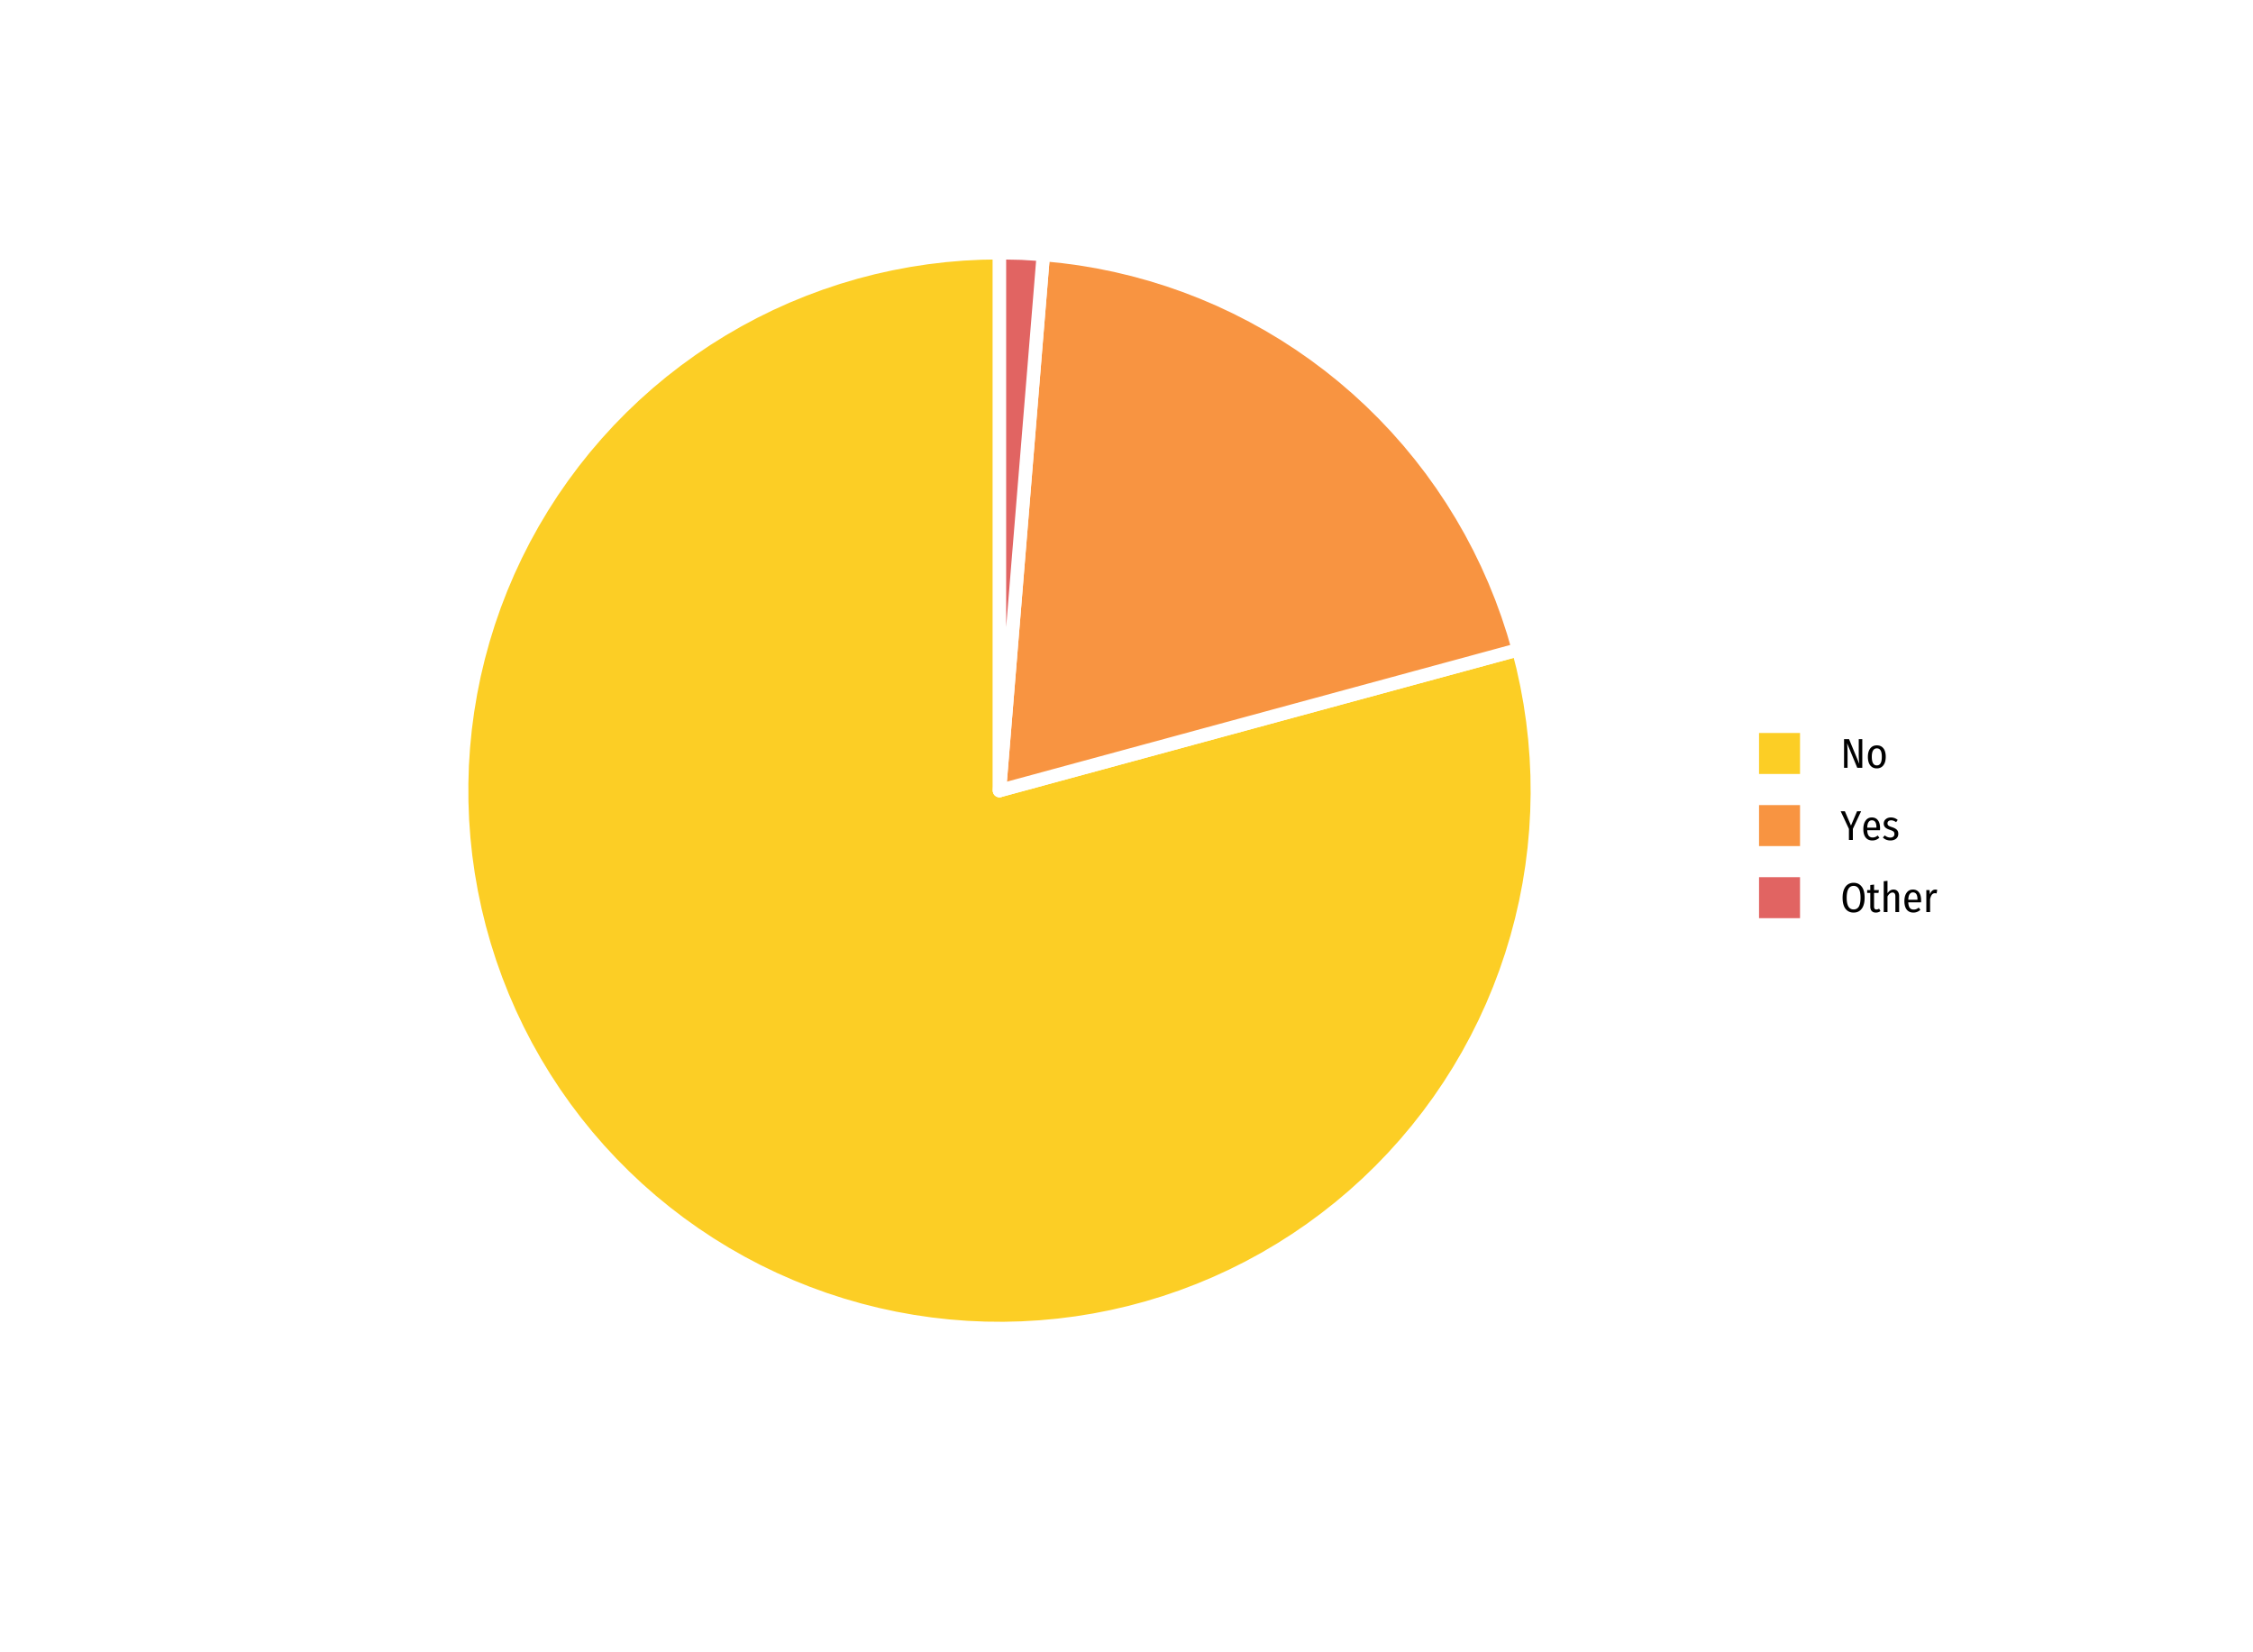 <?xml version="1.0" encoding="UTF-8"?>
<svg xmlns="http://www.w3.org/2000/svg" xmlns:xlink="http://www.w3.org/1999/xlink" width="540pt" height="396pt" viewBox="0 0 540 396" version="1.1">
<g id="surface94">
<rect x="0" y="0" width="540" height="396" style="fill:rgb(100%,100%,100%);fill-opacity:1;stroke:none;"/>
<path style="fill-rule:nonzero;fill:rgb(98.824%,80.784%,14.51%);fill-opacity:1;stroke-width:3.201;stroke-linecap:round;stroke-linejoin:round;stroke:rgb(100%,100%,100%);stroke-opacity:1;stroke-miterlimit:10;" d="M 239.555 189.48 L 239.555 60.574 L 235.191 60.648 L 230.832 60.867 L 226.484 61.238 L 222.148 61.754 L 217.836 62.418 L 213.547 63.227 L 209.285 64.176 L 205.062 65.273 L 200.875 66.512 L 196.734 67.895 L 192.645 69.414 L 188.605 71.07 L 184.625 72.863 L 180.711 74.789 L 176.859 76.848 L 173.082 79.035 L 169.383 81.348 L 165.762 83.785 L 162.227 86.344 L 158.777 89.02 L 155.422 91.812 L 152.164 94.719 L 149.008 97.73 L 145.953 100.848 L 143.008 104.07 L 140.168 107.387 L 137.449 110.797 L 134.844 114.301 L 132.355 117.887 L 129.996 121.559 L 127.758 125.305 L 125.648 129.129 L 123.672 133.02 L 121.828 136.973 L 120.117 140.992 L 118.543 145.062 L 117.109 149.184 L 115.816 153.352 L 114.664 157.562 L 113.652 161.809 L 112.789 166.086 L 112.07 170.391 L 111.496 174.719 L 111.07 179.062 L 110.789 183.418 L 110.66 187.781 L 110.676 192.148 L 110.84 196.508 L 111.152 200.863 L 111.609 205.203 L 112.215 209.523 L 112.969 213.824 L 113.863 218.098 L 114.906 222.336 L 116.09 226.535 L 117.414 230.695 L 118.879 234.805 L 120.484 238.867 L 122.223 242.867 L 124.098 246.809 L 126.105 250.688 L 128.242 254.492 L 130.508 258.223 L 132.895 261.875 L 135.41 265.445 L 138.039 268.926 L 140.789 272.32 L 143.648 275.613 L 146.621 278.812 L 149.699 281.906 L 152.879 284.898 L 156.156 287.777 L 159.535 290.543 L 163 293.195 L 166.555 295.727 L 170.195 298.137 L 173.914 300.422 L 177.707 302.582 L 181.57 304.613 L 185.5 306.508 L 189.496 308.27 L 193.547 309.898 L 197.648 311.387 L 201.801 312.734 L 205.992 313.941 L 210.227 315.008 L 214.492 315.93 L 218.789 316.707 L 223.105 317.336 L 227.445 317.82 L 231.797 318.156 L 236.156 318.344 L 240.523 318.387 L 244.887 318.277 L 249.242 318.023 L 253.59 317.621 L 257.918 317.074 L 262.227 316.379 L 266.512 315.539 L 270.762 314.555 L 274.98 313.426 L 279.156 312.156 L 283.285 310.746 L 287.367 309.195 L 291.391 307.508 L 295.359 305.684 L 299.262 303.73 L 303.094 301.645 L 306.855 299.426 L 310.539 297.086 L 314.141 294.621 L 317.656 292.035 L 321.086 289.332 L 324.418 286.516 L 327.656 283.586 L 330.789 280.551 L 333.82 277.41 L 336.742 274.168 L 339.555 270.828 L 342.25 267.398 L 344.832 263.875 L 347.289 260.27 L 349.625 256.582 L 351.832 252.816 L 353.91 248.98 L 355.859 245.074 L 357.676 241.105 L 359.355 237.074 L 360.898 232.992 L 362.301 228.859 L 363.566 224.68 L 364.684 220.465 L 365.664 216.211 L 366.496 211.926 L 367.184 207.613 L 367.723 203.281 L 368.117 198.938 L 368.363 194.578 L 368.461 190.215 L 368.414 185.852 L 368.215 181.488 L 367.871 177.141 L 367.379 172.801 L 366.742 168.484 L 365.957 164.191 L 365.031 159.926 L 363.957 155.695 L 355.379 158.023 L 351.09 159.191 L 346.797 160.355 L 338.219 162.684 L 333.93 163.852 L 325.352 166.18 L 321.059 167.344 L 316.77 168.512 L 303.902 172.004 L 299.613 173.172 L 295.32 174.336 L 286.742 176.664 L 282.453 177.832 L 273.875 180.16 L 269.582 181.324 L 265.293 182.492 L 252.426 185.984 L 248.137 187.152 L 243.844 188.316 Z M 239.555 189.48 "/>
<path style="fill-rule:nonzero;fill:rgb(97.255%,58.039%,25.49%);fill-opacity:1;stroke-width:3.201;stroke-linecap:round;stroke-linejoin:round;stroke:rgb(100%,100%,100%);stroke-opacity:1;stroke-miterlimit:10;" d="M 239.555 189.48 L 243.844 188.316 L 248.137 187.152 L 252.426 185.984 L 265.293 182.492 L 269.582 181.324 L 273.875 180.16 L 282.453 177.832 L 286.742 176.664 L 295.32 174.336 L 299.613 173.172 L 303.902 172.004 L 316.77 168.512 L 321.059 167.344 L 325.352 166.18 L 333.93 163.852 L 338.219 162.684 L 346.797 160.355 L 351.09 159.191 L 355.379 158.023 L 363.957 155.695 L 362.738 151.484 L 361.375 147.32 L 359.871 143.203 L 358.227 139.141 L 356.449 135.137 L 354.531 131.191 L 352.484 127.316 L 350.305 123.516 L 348 119.789 L 345.566 116.141 L 343.016 112.582 L 340.34 109.109 L 337.551 105.73 L 334.645 102.445 L 331.633 99.266 L 328.512 96.188 L 325.289 93.215 L 321.969 90.359 L 318.551 87.613 L 315.043 84.988 L 311.445 82.48 L 307.766 80.098 L 304.012 77.844 L 300.176 75.719 L 296.277 73.723 L 292.309 71.859 L 288.277 70.137 L 284.195 68.547 L 280.059 67.102 L 275.875 65.797 L 271.648 64.633 L 267.387 63.613 L 263.09 62.738 L 258.77 62.012 L 254.426 61.434 L 250.062 61.004 L 249.699 65.434 L 249.34 69.863 L 248.25 83.152 L 247.891 87.586 L 246.801 100.875 L 246.441 105.305 L 246.078 109.734 L 245.715 114.168 L 245.352 118.598 L 244.992 123.027 L 243.902 136.316 L 243.543 140.746 L 243.18 145.18 L 242.453 154.039 L 242.094 158.469 L 241.367 167.328 L 241.004 171.762 L 240.645 176.191 Z M 239.555 189.48 "/>
<path style="fill-rule:nonzero;fill:rgb(88.235%,39.216%,38.431%);fill-opacity:1;stroke-width:3.201;stroke-linecap:round;stroke-linejoin:round;stroke:rgb(100%,100%,100%);stroke-opacity:1;stroke-miterlimit:10;" d="M 239.555 189.48 L 240.645 176.191 L 241.004 171.762 L 241.367 167.328 L 242.094 158.469 L 242.453 154.039 L 243.18 145.18 L 243.543 140.746 L 243.902 136.316 L 244.992 123.027 L 245.352 118.598 L 245.715 114.168 L 246.078 109.734 L 246.441 105.305 L 246.801 100.875 L 247.891 87.586 L 248.25 83.152 L 249.34 69.863 L 249.699 65.434 L 250.062 61.004 L 244.812 60.68 L 239.555 60.574 Z M 239.555 189.48 "/>
<path style="fill-rule:nonzero;fill:rgb(100%,100%,100%);fill-opacity:1;stroke-width:1.115;stroke-linecap:round;stroke-linejoin:round;stroke:rgb(100%,100%,100%);stroke-opacity:1;stroke-miterlimit:10;" d="M 412.148 229.512 L 470.113 229.512 L 470.113 149.449 L 412.148 149.449 Z M 412.148 229.512 "/>
<path style="fill-rule:nonzero;fill:rgb(98.824%,80.784%,14.51%);fill-opacity:1;stroke-width:3.201;stroke-linecap:square;stroke-linejoin:miter;stroke:rgb(100%,100%,100%);stroke-opacity:1;stroke-miterlimit:10;" d="M 420.004 187.098 L 433.031 187.098 L 433.031 174.07 L 420.004 174.07 Z M 420.004 187.098 "/>
<path style="fill-rule:nonzero;fill:rgb(97.255%,58.039%,25.49%);fill-opacity:1;stroke-width:3.201;stroke-linecap:square;stroke-linejoin:miter;stroke:rgb(100%,100%,100%);stroke-opacity:1;stroke-miterlimit:10;" d="M 420.004 204.379 L 433.031 204.379 L 433.031 191.352 L 420.004 191.352 Z M 420.004 204.379 "/>
<path style="fill-rule:nonzero;fill:rgb(88.235%,39.216%,38.431%);fill-opacity:1;stroke-width:3.201;stroke-linecap:square;stroke-linejoin:miter;stroke:rgb(100%,100%,100%);stroke-opacity:1;stroke-miterlimit:10;" d="M 420.004 221.656 L 433.031 221.656 L 433.031 208.629 L 420.004 208.629 Z M 420.004 221.656 "/>
<path style=" stroke:none;fill-rule:evenodd;fill:rgb(0%,0%,0%);fill-opacity:1;" d="M 446.355 184.023 L 445.152 184.023 L 442.703 178.113 L 442.727 178.379 L 442.746 178.641 L 442.766 178.898 L 442.781 179.16 L 442.793 179.418 L 442.805 179.672 L 442.812 179.93 L 442.82 180.18 L 442.824 180.434 L 442.824 184.023 L 441.984 184.023 L 441.984 177.145 L 443.176 177.145 L 445.633 183.062 L 445.625 182.992 L 445.617 182.914 L 445.609 182.832 L 445.602 182.742 L 445.59 182.648 L 445.582 182.551 L 445.574 182.445 L 445.562 182.336 L 445.555 182.223 L 445.543 182.105 L 445.535 181.98 L 445.531 181.859 L 445.523 181.738 L 445.504 181.133 L 445.504 177.145 L 446.355 177.145 Z M 446.355 184.023 "/>
<path style=" stroke:none;fill-rule:evenodd;fill:rgb(0%,0%,0%);fill-opacity:1;" d="M 449.844 178.633 L 450.043 178.641 L 450.23 178.664 L 450.41 178.699 L 450.578 178.746 L 450.742 178.812 L 450.895 178.891 L 451.039 178.98 L 451.172 179.09 L 451.297 179.211 L 451.414 179.344 L 451.52 179.492 L 451.617 179.652 L 451.699 179.824 L 451.773 180.012 L 451.832 180.211 L 451.883 180.418 L 451.922 180.641 L 451.953 180.875 L 451.969 181.125 L 451.973 181.383 L 451.969 181.633 L 451.949 181.875 L 451.922 182.105 L 451.883 182.324 L 451.832 182.531 L 451.77 182.73 L 451.695 182.918 L 451.609 183.094 L 451.512 183.258 L 451.402 183.414 L 451.285 183.555 L 451.16 183.68 L 451.023 183.793 L 450.879 183.887 L 450.727 183.969 L 450.566 184.035 L 450.395 184.086 L 450.215 184.125 L 450.031 184.148 L 449.832 184.152 L 449.637 184.148 L 449.449 184.125 L 449.266 184.09 L 449.098 184.039 L 448.934 183.973 L 448.781 183.891 L 448.637 183.797 L 448.5 183.688 L 448.371 183.562 L 448.254 183.426 L 448.148 183.273 L 448.051 183.109 L 447.969 182.934 L 447.895 182.75 L 447.832 182.551 L 447.785 182.344 L 447.746 182.121 L 447.715 181.891 L 447.699 181.648 L 447.695 181.395 L 447.699 181.137 L 447.715 180.895 L 447.746 180.66 L 447.785 180.441 L 447.836 180.23 L 447.898 180.035 L 447.973 179.848 L 448.059 179.676 L 448.156 179.516 L 448.266 179.363 L 448.383 179.227 L 448.508 179.102 L 448.645 178.992 L 448.789 178.898 L 448.945 178.816 L 449.105 178.75 L 449.277 178.699 L 449.457 178.664 L 449.645 178.641 Z M 449.844 179.355 L 449.73 179.359 L 449.617 179.375 L 449.516 179.398 L 449.418 179.434 L 449.324 179.48 L 449.238 179.535 L 449.156 179.598 L 449.078 179.676 L 449.008 179.758 L 448.945 179.855 L 448.887 179.957 L 448.832 180.074 L 448.785 180.199 L 448.746 180.336 L 448.711 180.484 L 448.684 180.645 L 448.66 180.812 L 448.645 180.996 L 448.637 181.191 L 448.633 181.395 L 448.645 181.785 L 448.684 182.133 L 448.742 182.441 L 448.824 182.707 L 448.934 182.93 L 449.066 183.117 L 449.223 183.258 L 449.402 183.363 L 449.605 183.422 L 449.832 183.445 L 450.062 183.422 L 450.266 183.363 L 450.445 183.258 L 450.602 183.113 L 450.734 182.93 L 450.844 182.703 L 450.926 182.434 L 450.984 182.125 L 451.023 181.777 L 451.035 181.383 L 451.031 181.18 L 451.023 180.988 L 451.008 180.805 L 450.984 180.633 L 450.957 180.473 L 450.926 180.324 L 450.887 180.188 L 450.844 180.062 L 450.789 179.949 L 450.734 179.844 L 450.672 179.75 L 450.602 179.668 L 450.527 179.594 L 450.449 179.531 L 450.363 179.477 L 450.27 179.434 L 450.172 179.398 L 450.066 179.375 L 449.961 179.359 Z M 449.844 179.355 "/>
<path style=" stroke:none;fill-rule:evenodd;fill:rgb(0%,0%,0%);fill-opacity:1;" d="M 446.074 194.426 L 444.094 198.652 L 444.094 201.305 L 443.152 201.305 L 443.152 198.664 L 441.176 194.426 L 442.176 194.426 L 443.645 197.863 L 445.105 194.426 Z M 446.074 194.426 "/>
<path style=" stroke:none;fill-rule:evenodd;fill:rgb(0%,0%,0%);fill-opacity:1;" d="M 450.613 198.516 L 450.613 198.645 L 450.609 198.691 L 450.609 198.738 L 450.605 198.785 L 450.605 198.832 L 450.594 198.984 L 447.535 198.984 L 447.543 199.164 L 447.562 199.332 L 447.586 199.488 L 447.613 199.637 L 447.645 199.777 L 447.688 199.906 L 447.73 200.023 L 447.785 200.129 L 447.84 200.227 L 447.902 200.312 L 447.973 200.391 L 448.047 200.457 L 448.125 200.52 L 448.207 200.57 L 448.293 200.613 L 448.387 200.648 L 448.484 200.68 L 448.586 200.699 L 448.691 200.711 L 448.805 200.715 L 448.875 200.715 L 448.945 200.711 L 449.145 200.688 L 449.207 200.676 L 449.27 200.66 L 449.328 200.645 L 449.445 200.605 L 449.504 200.582 L 449.621 200.527 L 449.68 200.492 L 449.738 200.461 L 449.801 200.422 L 449.859 200.383 L 449.922 200.34 L 449.98 200.293 L 450.043 200.242 L 450.445 200.773 L 450.293 200.898 L 450.141 201.012 L 449.98 201.109 L 449.82 201.195 L 449.652 201.27 L 449.484 201.328 L 449.309 201.375 L 449.133 201.406 L 448.949 201.426 L 448.766 201.434 L 448.562 201.426 L 448.371 201.406 L 448.188 201.371 L 448.012 201.32 L 447.848 201.258 L 447.695 201.18 L 447.547 201.086 L 447.41 200.98 L 447.281 200.859 L 447.164 200.723 L 447.059 200.574 L 446.961 200.414 L 446.879 200.242 L 446.805 200.059 L 446.742 199.863 L 446.695 199.656 L 446.652 199.438 L 446.625 199.207 L 446.609 198.965 L 446.605 198.715 L 446.609 198.461 L 446.625 198.219 L 446.652 197.988 L 446.691 197.77 L 446.738 197.559 L 446.797 197.359 L 446.867 197.172 L 446.949 196.996 L 447.043 196.828 L 447.145 196.676 L 447.258 196.531 L 447.375 196.402 L 447.504 196.285 L 447.645 196.188 L 447.789 196.105 L 447.941 196.035 L 448.105 195.984 L 448.277 195.945 L 448.457 195.922 L 448.645 195.914 L 448.828 195.922 L 449.008 195.941 L 449.176 195.977 L 449.332 196.023 L 449.484 196.086 L 449.625 196.16 L 449.758 196.246 L 449.883 196.348 L 449.996 196.465 L 450.105 196.594 L 450.199 196.734 L 450.289 196.887 L 450.363 197.047 L 450.43 197.223 L 450.488 197.41 L 450.531 197.605 L 450.566 197.816 L 450.594 198.039 L 450.609 198.27 Z M 449.742 198.242 L 449.734 197.93 L 449.699 197.648 L 449.645 197.402 L 449.57 197.188 L 449.473 197.008 L 449.352 196.859 L 449.211 196.742 L 449.047 196.66 L 448.859 196.609 L 448.652 196.594 L 448.555 196.598 L 448.461 196.609 L 448.371 196.633 L 448.289 196.66 L 448.207 196.699 L 448.129 196.746 L 448.059 196.801 L 447.988 196.863 L 447.926 196.934 L 447.863 197.016 L 447.809 197.102 L 447.758 197.199 L 447.711 197.309 L 447.672 197.426 L 447.637 197.555 L 447.605 197.691 L 447.582 197.844 L 447.559 198.004 L 447.543 198.172 L 447.535 198.355 L 449.742 198.355 Z M 449.742 198.242 "/>
<path style=" stroke:none;fill-rule:evenodd;fill:rgb(0%,0%,0%);fill-opacity:1;" d="M 453.223 195.914 L 453.402 195.922 L 453.578 195.938 L 453.75 195.969 L 453.918 196.012 L 454.082 196.062 L 454.242 196.129 L 454.398 196.207 L 454.551 196.297 L 454.699 196.398 L 454.844 196.516 L 454.465 197.043 L 454.398 197 L 454.336 196.961 L 454.277 196.922 L 454.152 196.852 L 454.035 196.789 L 453.977 196.762 L 453.922 196.738 L 453.863 196.715 L 453.809 196.691 L 453.75 196.676 L 453.691 196.656 L 453.637 196.645 L 453.578 196.633 L 453.516 196.621 L 453.457 196.613 L 453.398 196.609 L 453.336 196.605 L 453.195 196.605 L 453.117 196.613 L 453.043 196.621 L 452.973 196.637 L 452.906 196.652 L 452.844 196.676 L 452.781 196.703 L 452.727 196.73 L 452.672 196.766 L 452.625 196.805 L 452.582 196.844 L 452.543 196.887 L 452.508 196.93 L 452.477 196.98 L 452.453 197.031 L 452.43 197.086 L 452.414 197.145 L 452.402 197.203 L 452.395 197.266 L 452.395 197.398 L 452.402 197.461 L 452.414 197.52 L 452.43 197.574 L 452.449 197.629 L 452.473 197.68 L 452.5 197.727 L 452.535 197.773 L 452.57 197.816 L 452.613 197.855 L 452.664 197.891 L 452.723 197.93 L 452.789 197.969 L 452.863 198.008 L 452.945 198.047 L 453.035 198.086 L 453.133 198.125 L 453.238 198.164 L 453.352 198.203 L 453.473 198.242 L 453.629 198.297 L 453.773 198.348 L 453.91 198.402 L 454.035 198.461 L 454.156 198.523 L 454.266 198.582 L 454.371 198.648 L 454.461 198.715 L 454.547 198.781 L 454.625 198.855 L 454.691 198.93 L 454.754 199.008 L 454.809 199.094 L 454.855 199.184 L 454.895 199.281 L 454.926 199.383 L 454.953 199.492 L 454.969 199.602 L 454.98 199.723 L 454.984 199.844 L 454.977 199.988 L 454.961 200.129 L 454.934 200.262 L 454.898 200.387 L 454.848 200.508 L 454.789 200.621 L 454.719 200.727 L 454.637 200.828 L 454.547 200.926 L 454.445 201.016 L 454.332 201.094 L 454.219 201.164 L 454.094 201.227 L 453.969 201.281 L 453.836 201.328 L 453.699 201.367 L 453.555 201.395 L 453.406 201.418 L 453.254 201.43 L 453.094 201.434 L 452.883 201.426 L 452.68 201.406 L 452.48 201.371 L 452.289 201.32 L 452.105 201.258 L 451.93 201.18 L 451.758 201.086 L 451.594 200.98 L 451.434 200.859 L 451.285 200.723 L 451.742 200.223 L 451.871 200.32 L 452 200.406 L 452.129 200.484 L 452.258 200.551 L 452.391 200.605 L 452.523 200.652 L 452.66 200.688 L 452.797 200.715 L 452.934 200.73 L 453.074 200.734 L 453.16 200.73 L 453.242 200.727 L 453.324 200.715 L 453.398 200.699 L 453.473 200.68 L 453.539 200.656 L 453.605 200.625 L 453.668 200.594 L 453.785 200.516 L 453.836 200.469 L 453.883 200.418 L 453.922 200.367 L 453.957 200.312 L 453.988 200.25 L 454.012 200.188 L 454.031 200.121 L 454.043 200.055 L 454.051 199.98 L 454.055 199.902 L 454.055 199.848 L 454.051 199.797 L 454.043 199.746 L 454.039 199.699 L 454.027 199.652 L 454.02 199.609 L 454.004 199.566 L 453.973 199.488 L 453.953 199.453 L 453.934 199.422 L 453.91 199.387 L 453.887 199.355 L 453.824 199.293 L 453.789 199.266 L 453.75 199.234 L 453.664 199.18 L 453.562 199.125 L 453.508 199.098 L 453.449 199.07 L 453.387 199.039 L 453.316 199.012 L 453.242 198.984 L 453.164 198.953 L 453.082 198.922 L 452.996 198.895 L 452.902 198.863 L 452.758 198.812 L 452.621 198.762 L 452.492 198.703 L 452.371 198.648 L 452.258 198.59 L 452.156 198.527 L 452.059 198.465 L 451.973 198.398 L 451.895 198.332 L 451.824 198.266 L 451.762 198.191 L 451.707 198.117 L 451.656 198.035 L 451.613 197.953 L 451.578 197.867 L 451.547 197.777 L 451.523 197.68 L 451.508 197.582 L 451.496 197.48 L 451.492 197.375 L 451.496 197.289 L 451.504 197.211 L 451.516 197.129 L 451.527 197.051 L 451.574 196.902 L 451.602 196.832 L 451.633 196.758 L 451.672 196.691 L 451.758 196.559 L 451.809 196.496 L 451.859 196.438 L 451.977 196.328 L 452.039 196.277 L 452.105 196.23 L 452.246 196.145 L 452.402 196.066 L 452.484 196.035 L 452.57 196.008 L 452.742 195.961 L 452.93 195.93 L 453.023 195.922 L 453.125 195.914 Z M 453.223 195.914 "/>
<path style=" stroke:none;fill-rule:evenodd;fill:rgb(0%,0%,0%);fill-opacity:1;" d="M 444.273 211.574 L 444.516 211.582 L 444.746 211.609 L 444.965 211.656 L 445.172 211.719 L 445.371 211.801 L 445.559 211.902 L 445.734 212.02 L 445.902 212.156 L 446.059 212.312 L 446.203 212.484 L 446.34 212.672 L 446.461 212.879 L 446.566 213.102 L 446.66 213.34 L 446.738 213.598 L 446.801 213.875 L 446.852 214.164 L 446.887 214.473 L 446.906 214.801 L 446.914 215.145 L 446.906 215.48 L 446.887 215.805 L 446.852 216.109 L 446.801 216.398 L 446.738 216.672 L 446.66 216.93 L 446.57 217.168 L 446.465 217.395 L 446.348 217.602 L 446.215 217.793 L 446.07 217.969 L 445.914 218.125 L 445.746 218.262 L 445.566 218.383 L 445.379 218.484 L 445.18 218.566 L 444.969 218.633 L 444.75 218.676 L 444.516 218.703 L 444.273 218.715 L 444.031 218.703 L 443.801 218.68 L 443.582 218.633 L 443.375 218.57 L 443.176 218.488 L 442.984 218.391 L 442.809 218.273 L 442.641 218.137 L 442.48 217.984 L 442.332 217.812 L 442.199 217.625 L 442.082 217.418 L 441.977 217.191 L 441.887 216.953 L 441.809 216.695 L 441.746 216.418 L 441.695 216.129 L 441.66 215.82 L 441.641 215.496 L 441.633 215.152 L 441.637 214.926 L 441.648 214.707 L 441.664 214.496 L 441.684 214.289 L 441.715 214.09 L 441.75 213.898 L 441.789 213.715 L 441.84 213.539 L 441.895 213.367 L 441.953 213.203 L 442.023 213.047 L 442.098 212.895 L 442.176 212.754 L 442.258 212.621 L 442.348 212.492 L 442.445 212.375 L 442.543 212.266 L 442.648 212.164 L 442.758 212.07 L 442.875 211.984 L 442.996 211.906 L 443.121 211.836 L 443.25 211.773 L 443.387 211.723 L 443.523 211.676 L 443.664 211.641 L 443.812 211.609 L 443.961 211.59 L 444.117 211.578 Z M 444.273 212.312 L 443.957 212.344 L 443.676 212.426 L 443.426 212.57 L 443.211 212.77 L 443.027 213.023 L 442.879 213.336 L 442.762 213.707 L 442.68 214.133 L 442.629 214.613 L 442.613 215.152 L 442.629 215.688 L 442.68 216.164 L 442.762 216.586 L 442.879 216.953 L 443.027 217.262 L 443.211 217.516 L 443.426 217.711 L 443.676 217.852 L 443.957 217.938 L 444.273 217.965 L 444.434 217.957 L 444.586 217.938 L 444.73 217.902 L 444.867 217.855 L 444.992 217.797 L 445.113 217.723 L 445.227 217.637 L 445.328 217.535 L 445.426 217.422 L 445.516 217.293 L 445.594 217.152 L 445.664 216.992 L 445.727 216.82 L 445.781 216.629 L 445.828 216.422 L 445.867 216.199 L 445.895 215.961 L 445.918 215.703 L 445.93 215.434 L 445.934 215.145 L 445.93 214.859 L 445.918 214.586 L 445.895 214.332 L 445.863 214.094 L 445.828 213.871 L 445.777 213.664 L 445.723 213.473 L 445.66 213.297 L 445.586 213.137 L 445.504 212.992 L 445.414 212.863 L 445.32 212.75 L 445.215 212.648 L 445.105 212.559 L 444.988 212.484 L 444.859 212.422 L 444.727 212.375 L 444.582 212.34 L 444.434 212.32 Z M 444.273 212.312 "/>
<path style=" stroke:none;fill-rule:evenodd;fill:rgb(0%,0%,0%);fill-opacity:1;" d="M 450.715 218.355 L 450.613 218.422 L 450.508 218.484 L 450.402 218.539 L 450.297 218.586 L 450.188 218.625 L 450.074 218.656 L 449.961 218.684 L 449.844 218.699 L 449.727 218.711 L 449.605 218.715 L 449.48 218.711 L 449.359 218.699 L 449.246 218.68 L 449.137 218.656 L 449.035 218.621 L 448.941 218.582 L 448.852 218.531 L 448.766 218.477 L 448.688 218.414 L 448.613 218.344 L 448.551 218.266 L 448.492 218.184 L 448.441 218.094 L 448.395 218 L 448.359 217.898 L 448.328 217.793 L 448.305 217.68 L 448.289 217.559 L 448.277 217.434 L 448.273 217.305 L 448.273 214.004 L 447.523 214.004 L 447.523 213.324 L 448.273 213.324 L 448.273 212.113 L 449.176 212.004 L 449.176 213.324 L 450.332 213.324 L 450.234 214.004 L 449.176 214.004 L 449.176 217.293 L 449.18 217.422 L 449.195 217.539 L 449.227 217.641 L 449.266 217.73 L 449.316 217.805 L 449.379 217.867 L 449.453 217.914 L 449.539 217.945 L 449.637 217.969 L 449.742 217.973 L 449.812 217.973 L 449.938 217.957 L 449.969 217.949 L 449.996 217.941 L 450.027 217.934 L 450.055 217.926 L 450.086 217.914 L 450.113 217.902 L 450.148 217.891 L 450.18 217.875 L 450.211 217.863 L 450.246 217.848 L 450.277 217.828 L 450.312 217.812 L 450.383 217.773 Z M 450.715 218.355 "/>
<path style=" stroke:none;fill-rule:evenodd;fill:rgb(0%,0%,0%);fill-opacity:1;" d="M 453.844 213.195 L 453.969 213.199 L 454.086 213.211 L 454.195 213.23 L 454.305 213.262 L 454.402 213.301 L 454.5 213.344 L 454.59 213.398 L 454.672 213.461 L 454.75 213.535 L 454.824 213.613 L 454.891 213.699 L 454.953 213.793 L 455.008 213.895 L 455.055 214 L 455.094 214.109 L 455.125 214.227 L 455.152 214.348 L 455.168 214.477 L 455.18 214.613 L 455.184 214.754 L 455.184 218.586 L 454.285 218.586 L 454.285 214.863 L 454.281 214.766 L 454.277 214.672 L 454.27 214.586 L 454.254 214.504 L 454.238 214.426 L 454.219 214.355 L 454.195 214.293 L 454.168 214.234 L 454.137 214.18 L 454.105 214.133 L 454.066 214.09 L 454.027 214.051 L 453.988 214.016 L 453.941 213.988 L 453.891 213.961 L 453.84 213.941 L 453.781 213.926 L 453.723 213.914 L 453.66 213.906 L 453.594 213.902 L 453.465 213.914 L 453.336 213.941 L 453.207 213.988 L 453.086 214.055 L 452.965 214.141 L 452.844 214.242 L 452.73 214.363 L 452.613 214.504 L 452.504 214.664 L 452.395 214.844 L 452.395 218.586 L 451.492 218.586 L 451.492 211.203 L 452.395 211.105 L 452.395 214.074 L 452.453 213.988 L 452.512 213.91 L 452.637 213.762 L 452.699 213.695 L 452.762 213.633 L 452.828 213.574 L 452.895 213.52 L 452.965 213.469 L 453.035 213.426 L 453.105 213.379 L 453.18 213.34 L 453.254 213.309 L 453.332 213.277 L 453.41 213.25 L 453.492 213.23 L 453.578 213.215 L 453.664 213.203 L 453.754 213.195 Z M 453.844 213.195 "/>
<path style=" stroke:none;fill-rule:evenodd;fill:rgb(0%,0%,0%);fill-opacity:1;" d="M 460.453 215.793 L 460.453 215.926 L 460.449 215.969 L 460.449 216.016 L 460.445 216.062 L 460.445 216.113 L 460.441 216.16 L 460.438 216.211 L 460.434 216.266 L 457.375 216.266 L 457.387 216.441 L 457.402 216.613 L 457.426 216.77 L 457.453 216.918 L 457.488 217.055 L 457.527 217.184 L 457.57 217.301 L 457.625 217.41 L 457.68 217.508 L 457.742 217.594 L 457.812 217.672 L 457.887 217.738 L 457.965 217.797 L 458.047 217.852 L 458.133 217.895 L 458.227 217.93 L 458.324 217.957 L 458.426 217.977 L 458.531 217.988 L 458.645 217.992 L 458.715 217.992 L 458.785 217.988 L 458.852 217.984 L 458.918 217.977 L 458.984 217.965 L 459.109 217.941 L 459.168 217.922 L 459.227 217.906 L 459.402 217.836 L 459.52 217.773 L 459.578 217.738 L 459.641 217.703 L 459.699 217.66 L 459.762 217.617 L 459.82 217.574 L 459.883 217.523 L 460.285 218.055 L 460.133 218.18 L 459.98 218.293 L 459.82 218.391 L 459.66 218.477 L 459.492 218.551 L 459.324 218.609 L 459.148 218.656 L 458.973 218.688 L 458.789 218.707 L 458.605 218.715 L 458.402 218.707 L 458.211 218.688 L 458.027 218.648 L 457.852 218.602 L 457.688 218.535 L 457.535 218.457 L 457.387 218.367 L 457.25 218.258 L 457.121 218.141 L 457.004 218.004 L 456.898 217.855 L 456.801 217.691 L 456.719 217.52 L 456.645 217.336 L 456.582 217.141 L 456.535 216.934 L 456.496 216.715 L 456.465 216.488 L 456.449 216.246 L 456.445 215.992 L 456.449 215.742 L 456.465 215.5 L 456.492 215.27 L 456.531 215.047 L 456.578 214.84 L 456.637 214.641 L 456.707 214.453 L 456.789 214.277 L 456.883 214.109 L 456.984 213.953 L 457.098 213.809 L 457.215 213.68 L 457.344 213.566 L 457.484 213.469 L 457.629 213.383 L 457.781 213.316 L 457.945 213.262 L 458.117 213.223 L 458.297 213.203 L 458.484 213.195 L 458.668 213.199 L 458.848 213.223 L 459.016 213.254 L 459.172 213.305 L 459.324 213.363 L 459.465 213.438 L 459.598 213.527 L 459.723 213.629 L 459.836 213.746 L 459.945 213.875 L 460.039 214.016 L 460.129 214.164 L 460.203 214.328 L 460.27 214.504 L 460.328 214.688 L 460.371 214.887 L 460.406 215.098 L 460.434 215.316 L 460.449 215.551 Z M 459.582 215.523 L 459.574 215.211 L 459.539 214.93 L 459.484 214.684 L 459.41 214.469 L 459.312 214.285 L 459.191 214.137 L 459.051 214.023 L 458.887 213.941 L 458.699 213.891 L 458.492 213.875 L 458.395 213.879 L 458.301 213.891 L 458.211 213.91 L 458.129 213.941 L 458.047 213.98 L 457.969 214.023 L 457.898 214.078 L 457.828 214.145 L 457.766 214.215 L 457.703 214.293 L 457.648 214.383 L 457.598 214.48 L 457.551 214.586 L 457.512 214.707 L 457.477 214.836 L 457.445 214.973 L 457.422 215.121 L 457.398 215.281 L 457.383 215.453 L 457.375 215.633 L 459.582 215.633 Z M 459.582 215.523 "/>
<path style=" stroke:none;fill-rule:evenodd;fill:rgb(0%,0%,0%);fill-opacity:1;" d="M 463.863 213.203 L 463.914 213.203 L 463.965 213.207 L 464.012 213.211 L 464.062 213.215 L 464.105 213.219 L 464.152 213.227 L 464.195 213.234 L 464.234 213.242 L 464.312 213.266 L 464.164 214.133 L 464.125 214.121 L 464.086 214.113 L 464.047 214.102 L 464.008 214.094 L 463.965 214.09 L 463.926 214.082 L 463.883 214.078 L 463.84 214.078 L 463.797 214.074 L 463.754 214.074 L 463.668 214.078 L 463.586 214.09 L 463.504 214.105 L 463.426 214.129 L 463.355 214.16 L 463.285 214.199 L 463.215 214.246 L 463.152 214.297 L 463.09 214.359 L 463.035 214.426 L 462.98 214.496 L 462.93 214.578 L 462.883 214.668 L 462.836 214.762 L 462.793 214.867 L 462.75 214.977 L 462.711 215.094 L 462.672 215.223 L 462.637 215.355 L 462.605 215.492 L 462.605 218.586 L 461.703 218.586 L 461.703 213.324 L 462.484 213.324 L 462.555 214.363 L 462.637 214.145 L 462.73 213.945 L 462.836 213.773 L 462.949 213.621 L 463.078 213.492 L 463.211 213.391 L 463.359 213.309 L 463.516 213.25 L 463.684 213.215 Z M 463.863 213.203 "/>
</g>
</svg>

